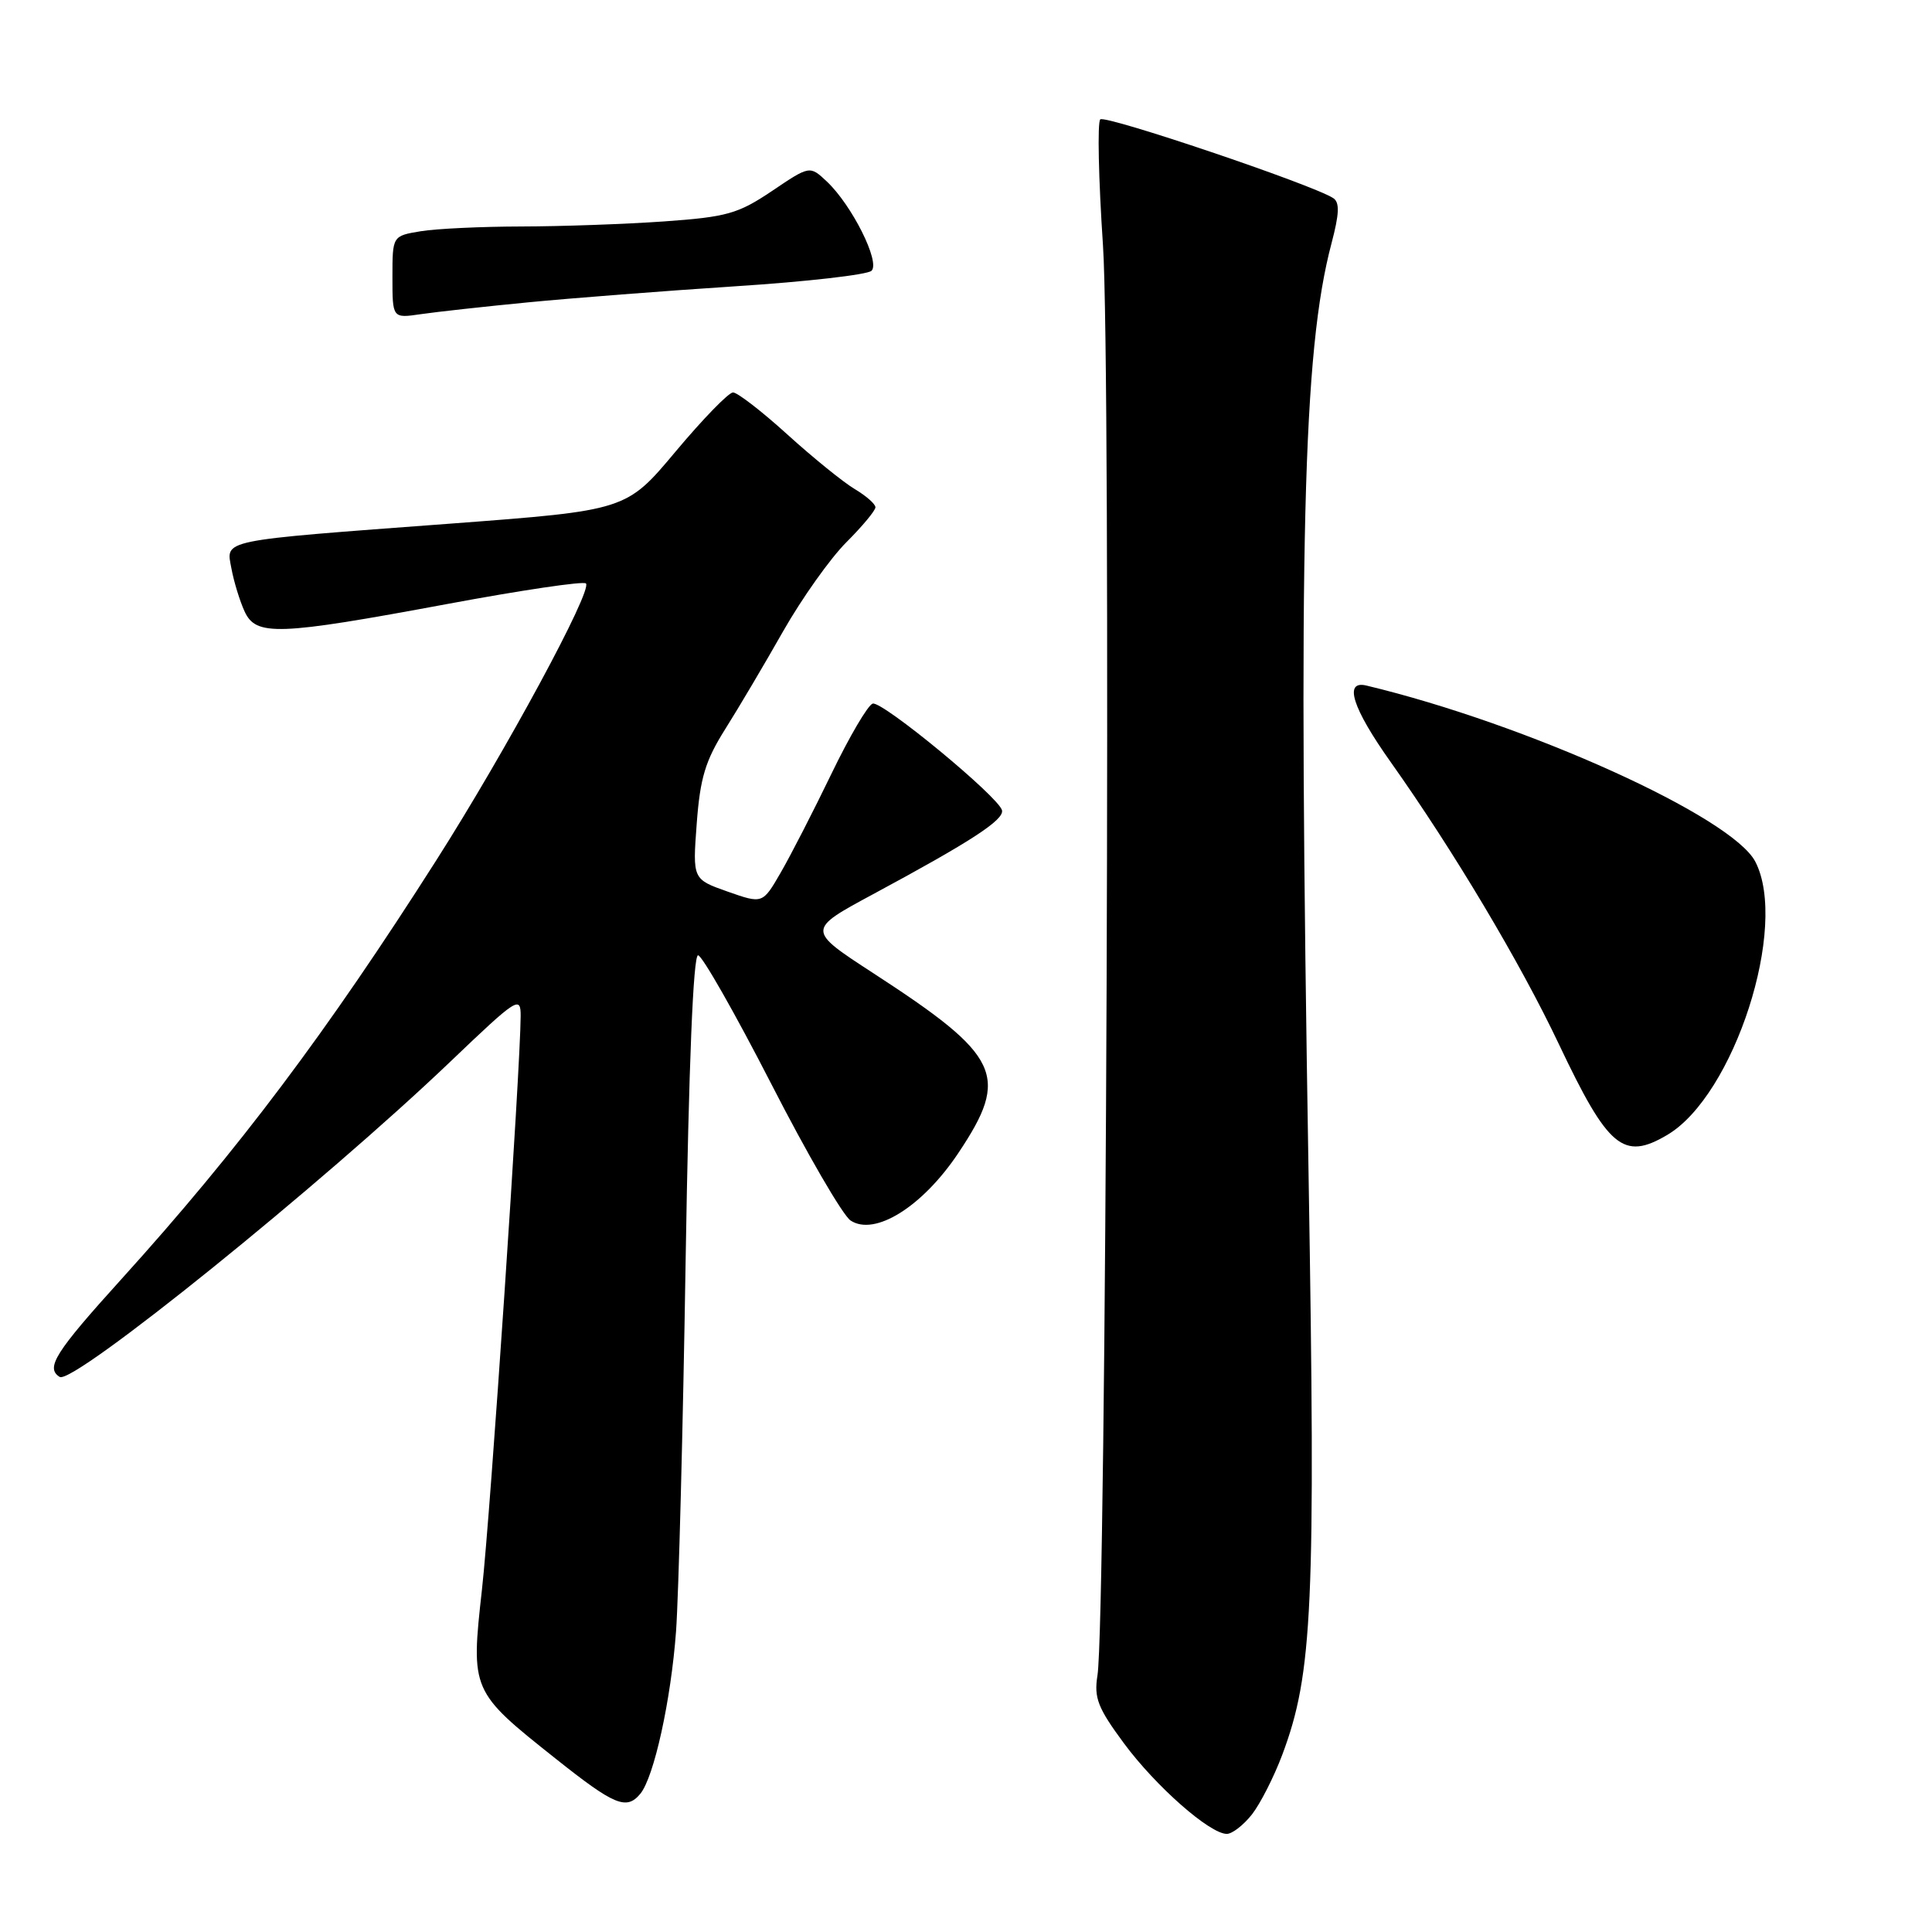<?xml version="1.0" encoding="UTF-8" standalone="no"?>
<!DOCTYPE svg PUBLIC "-//W3C//DTD SVG 1.1//EN" "http://www.w3.org/Graphics/SVG/1.1/DTD/svg11.dtd" >
<svg xmlns="http://www.w3.org/2000/svg" xmlns:xlink="http://www.w3.org/1999/xlink" version="1.1" viewBox="0 0 256 256">
 <g >
 <path fill="currentColor"
d=" M 165.89 240.42 C 167.00 239.00 168.81 235.44 169.91 232.51 C 173.95 221.73 174.34 212.92 173.39 155.50 C 172.01 71.89 172.63 46.59 176.43 32.25 C 177.47 28.31 177.53 26.82 176.66 26.25 C 173.90 24.46 146.43 15.18 145.79 15.82 C 145.40 16.20 145.56 23.72 146.15 32.51 C 147.24 48.59 146.59 214.58 145.42 222.00 C 144.94 224.98 145.47 226.32 148.93 231.00 C 153.14 236.69 160.30 243.00 162.56 243.00 C 163.27 243.00 164.77 241.84 165.89 240.42 Z  M 84.84 237.69 C 86.66 235.50 88.91 225.27 89.58 216.15 C 89.92 211.39 90.50 189.28 90.85 167.00 C 91.27 141.00 91.86 126.53 92.50 126.58 C 93.05 126.63 97.40 134.28 102.17 143.57 C 106.93 152.87 111.67 161.03 112.70 161.72 C 115.91 163.85 122.24 159.89 126.98 152.79 C 133.85 142.51 132.63 139.94 115.70 128.94 C 106.90 123.22 106.90 123.22 115.70 118.48 C 128.69 111.49 133.07 108.63 132.77 107.37 C 132.35 105.60 116.92 92.87 115.64 93.23 C 115.01 93.41 112.55 97.60 110.17 102.53 C 107.79 107.46 104.76 113.36 103.44 115.64 C 101.05 119.77 101.05 119.77 96.41 118.14 C 91.77 116.50 91.77 116.50 92.32 109.12 C 92.77 103.09 93.46 100.80 96.09 96.62 C 97.87 93.80 101.33 87.95 103.79 83.61 C 106.26 79.28 110.01 73.99 112.14 71.86 C 114.26 69.74 116.00 67.65 116.00 67.22 C 116.00 66.78 114.76 65.70 113.25 64.80 C 111.74 63.90 107.73 60.65 104.34 57.58 C 100.96 54.51 97.71 52.00 97.13 52.00 C 96.55 52.00 93.13 55.52 89.53 59.82 C 82.99 67.63 82.99 67.63 59.74 69.38 C 28.71 71.70 29.95 71.45 30.67 75.35 C 30.99 77.08 31.77 79.62 32.40 81.00 C 33.92 84.32 36.75 84.22 59.28 80.03 C 69.05 78.21 77.32 76.98 77.64 77.31 C 78.54 78.21 67.04 99.50 57.80 114.01 C 43.31 136.78 31.61 152.34 16.08 169.50 C 7.30 179.20 6.00 181.26 7.91 182.45 C 9.68 183.54 42.76 156.84 59.72 140.63 C 68.53 132.21 69.00 131.91 68.99 134.63 C 68.96 141.60 64.99 200.57 63.86 210.64 C 62.37 224.03 62.42 224.13 73.60 233.01 C 81.42 239.23 83.01 239.89 84.84 237.69 Z  M 220.91 150.39 C 229.79 145.15 237.02 122.74 232.59 114.18 C 229.52 108.24 202.33 95.93 181.06 90.84 C 178.01 90.11 179.18 93.80 184.29 101.00 C 192.57 112.68 201.46 127.58 206.57 138.38 C 213.09 152.13 215.10 153.82 220.91 150.39 Z  M 70.00 40.06 C 75.78 39.50 88.15 38.54 97.50 37.93 C 106.85 37.33 114.94 36.40 115.48 35.88 C 116.67 34.74 112.88 27.18 109.56 24.05 C 107.30 21.93 107.30 21.93 102.29 25.31 C 97.79 28.33 96.32 28.75 87.98 29.34 C 82.87 29.70 74.37 30.00 69.10 30.01 C 63.82 30.02 57.81 30.30 55.75 30.64 C 52.00 31.26 52.00 31.26 52.00 36.72 C 52.00 42.18 52.00 42.18 55.75 41.63 C 57.81 41.33 64.22 40.62 70.00 40.06 Z "/>
</g>
</svg>